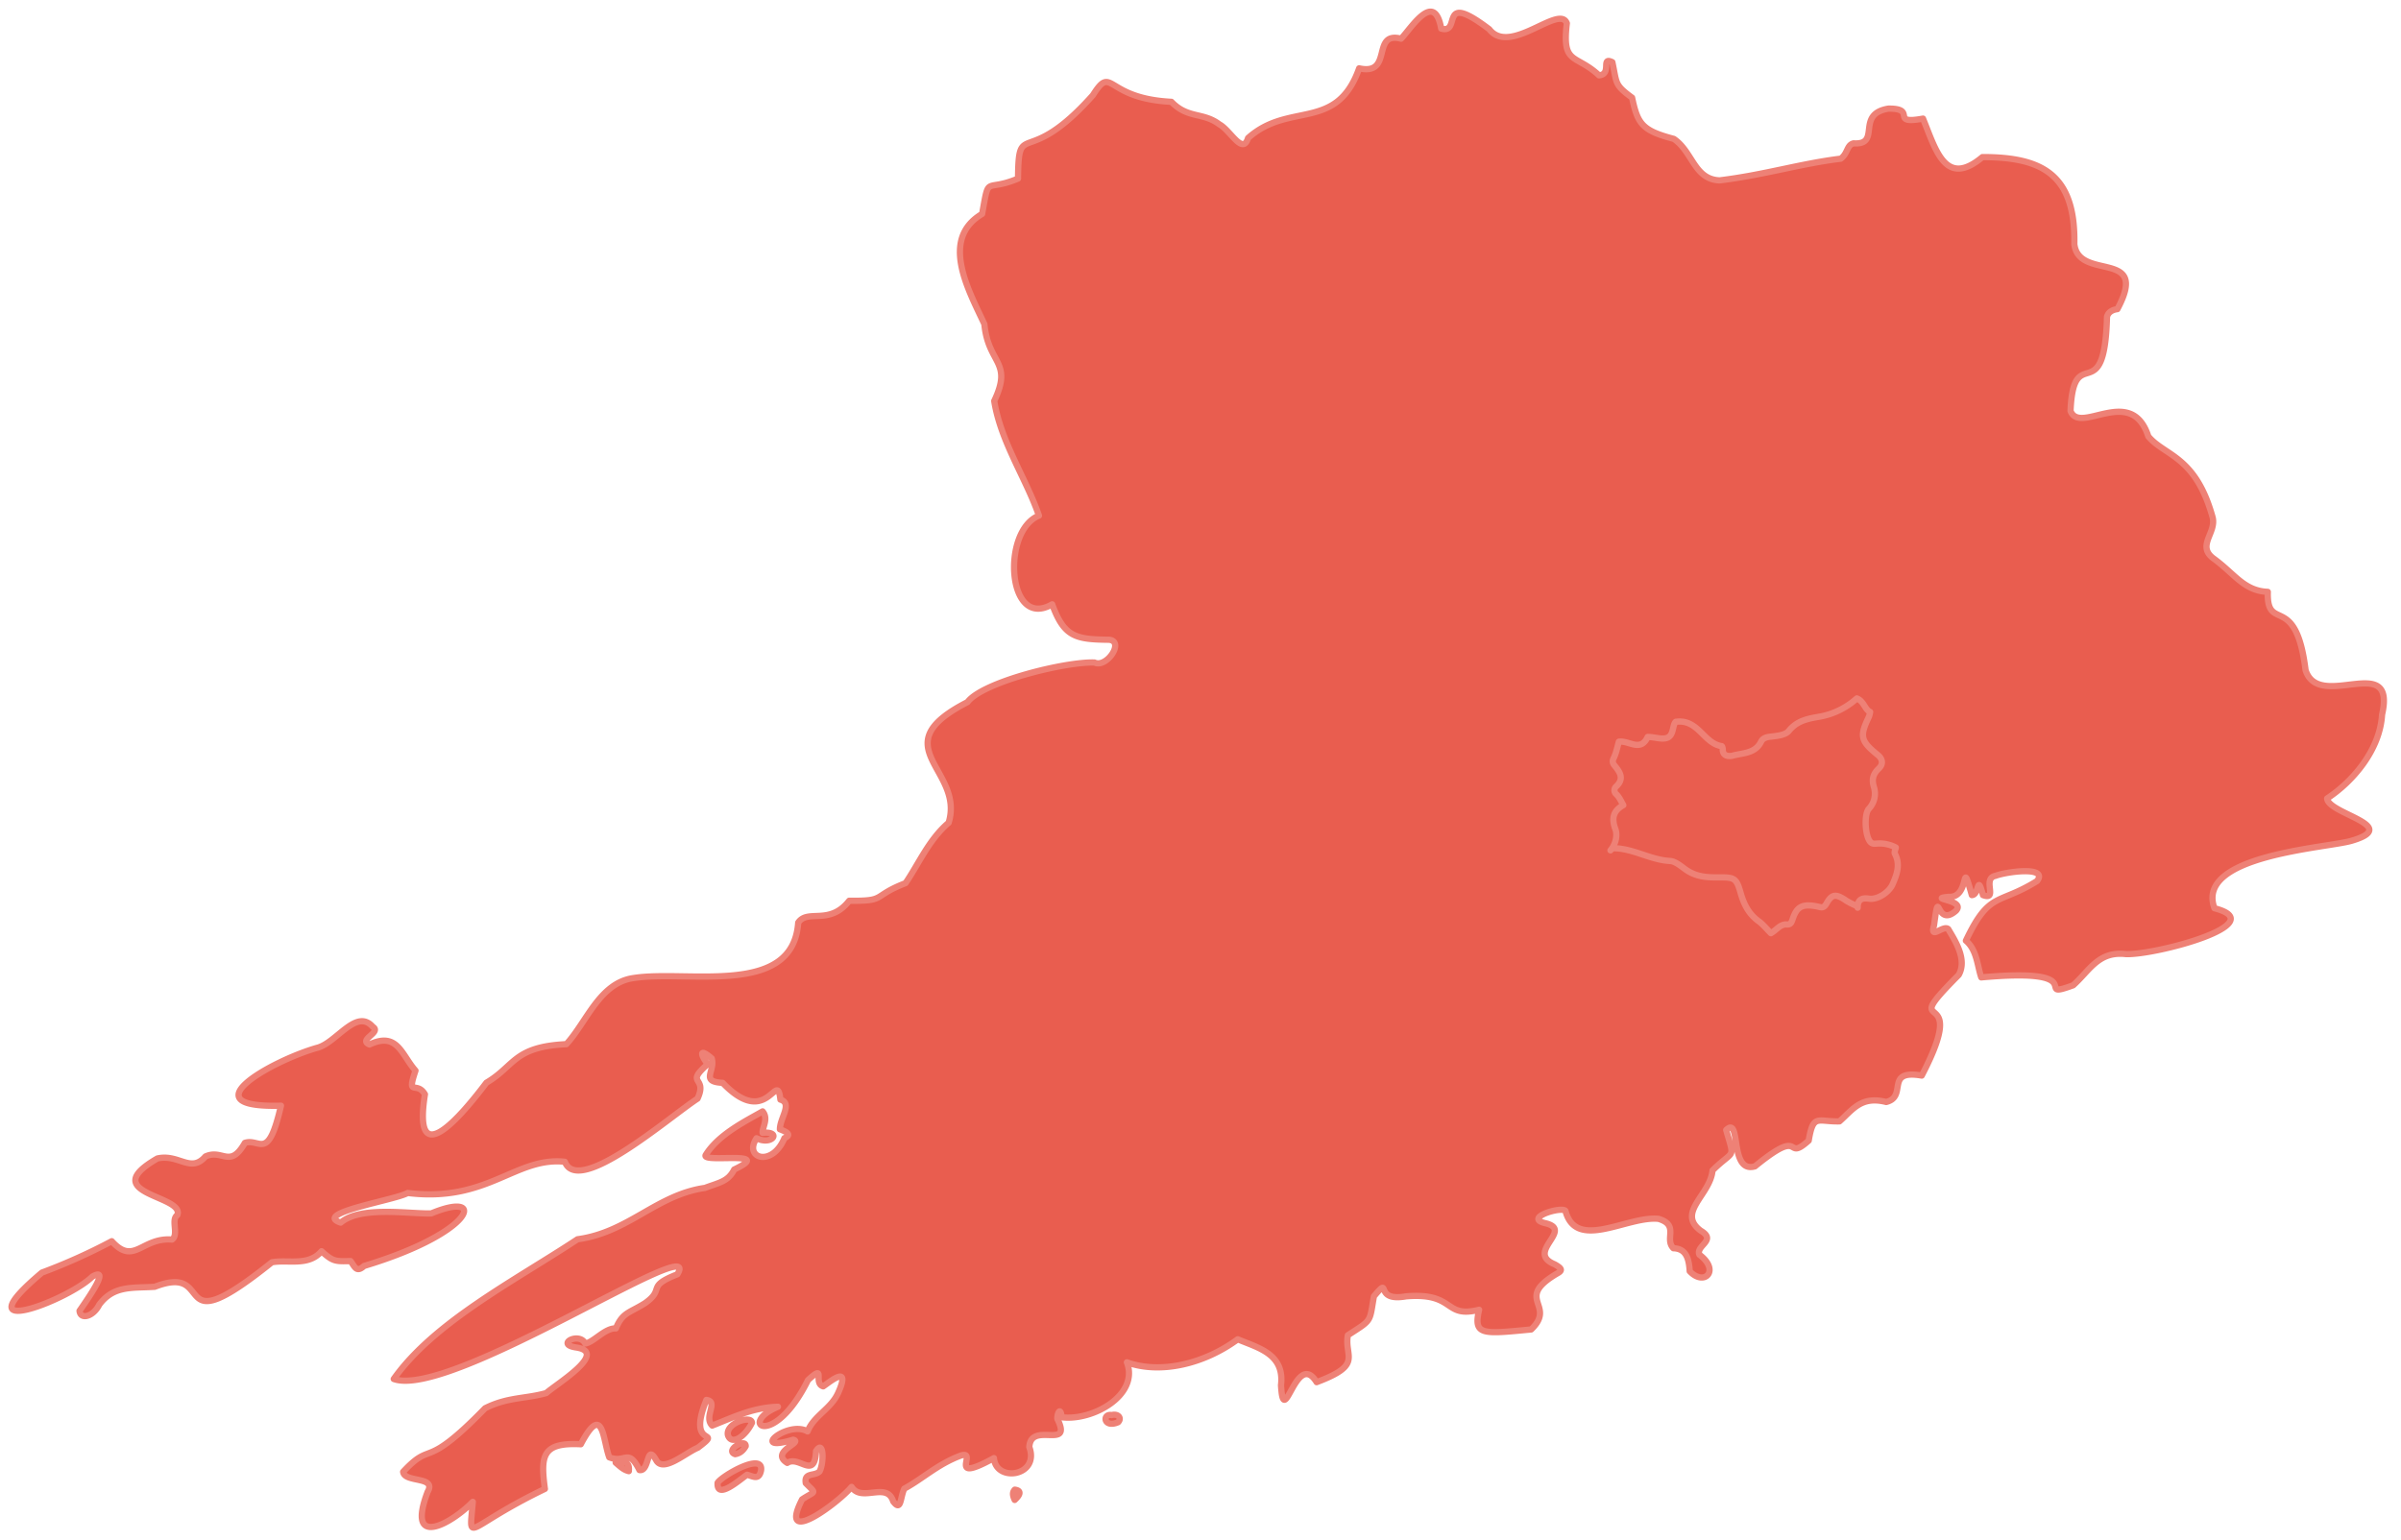 <svg id="Layer_1" data-name="Layer 1" xmlns="http://www.w3.org/2000/svg" width="1538.04" height="986.55" viewBox="0 0 1538.04 986.55"><title>CorkMap_Unselected</title><path d="M1525.91,457.91c9.38-40.93-40.36-1.71-49-28.5-6.23-50.59-25-23.49-24.19-50.16-15.4-.65-21.07-11.49-35-21.56-10.62-8.14,2.22-16.27-.36-26.25-11-39.58-30.6-39.13-41.18-51.83-10.94-33.5-43.81-.67-49.83-16.31,1.9-45.47,21.75.13,23.36-60.15.4-2.25,2.46-4.55,6.67-5.07,20.93-39-24.77-17.55-27.59-41.65.84-44.61-20.53-55.81-58.88-55.77-23.78,19.88-29.82-4.62-38.06-24.66-21.9,4-3.21-6.57-22.13-6.4-21.47,3.53-4.23,23.38-22.35,22.25-4.46,1.08-3.51,6.36-8.22,9.83-25.61,3.1-48.87,10.4-77.56,13.89-16.35-.56-17.24-18.45-29.37-26.58-20.59-5.38-23.18-9.84-26.72-26.39-11.5-8.5-9.64-9-12.65-22.76-7.71-3.79,0,7.64-8.53,8.44-15-14-23.84-6.33-20.63-33.36C999,2.33,967.32,36,954,18.74c-33.17-25.22-17.38,3.34-30.78-.42-4.39-24.58-18.92-.66-25.71,6.47-19.4-5-4.82,23.84-26.86,19-14.58,41-44.79,21-71.17,44.68-3.47,11.2-11.27-5-18.35-8.78-10.55-8-20.15-3.45-30.75-14.45C707.28,63.1,713,40.71,700.07,61,657,109.35,652.5,75.3,652.13,114.43c-21.51,9.06-18.31-3.28-23,22.64-27.07,16.09-9,48.25,1.44,70.62,2.46,25.82,18.43,23.75,6.31,49.23,4.15,26.14,20.33,49.44,28.66,73.5C641.39,340,645.06,404,674,387.23c7.65,20.89,14.89,22.51,36.51,22.71,10,1.13-1.66,18.28-9.39,14.6-18.2-.72-71.62,12.32-81.38,25.38-55.48,28.45-1.57,43.07-12.07,77.28-12.52,10.59-19.34,26.65-27.61,38.71C558,574.45,568.4,577.5,544,577.18c-12.7,16.16-26.58,5-32.68,14-3.33,48.08-71,30.08-105.51,35.54-21.75,3.06-29.91,28.09-43,42.36-34,1.63-33,14-51.22,24.69-15.33,20.27-47.61,59.12-39.38,7.45-5.31-9-11.86,2.2-6.05-15.18-9-10.17-11.46-25.16-29.47-16.75-7.54-3.13,8-7.72,2.11-11.33-10.68-12.28-23.59,10.81-36,13.55-29.05,8.44-82.69,38.64-22.82,37-8.27,36.3-13.34,20.62-23.11,23.83-9.62,16.79-14.21,3.68-25.25,8.7-9.44,10.9-17-1.83-30.81,1.29-39.85,23,18.11,23.48,12.75,36.34-4.28,2.83,1.19,12.57-3.39,15.62-19.38-1.58-24.25,16.89-38.58,1.06a368.58,368.58,0,0,1-44.72,20.1C-26,859.91,43.84,833.18,59.17,818c10.72-6,.13,9.93-8.22,21.94.5,5.93,8.81,3.81,12.64-3.93,9.3-12.54,21.3-10.52,35.53-11.46,40.62-15.7,7.18,38.81,75.06-15.71,10.35-1.89,23.38,2.78,31.8-7.07,7.41,6.77,9,6.49,18.58,6.31,2.69,3.56,3.71,7.7,8.68,3.11,70.83-21.25,79.33-48.8,43-33.66-14.17.43-45.1-5-58,5.9-18.41-6,35.18-14.47,42.9-19,51.34,6.32,69-23.35,100.69-20,8.58,22.18,65.81-27.79,85-40.45,6.79-14.66-8.72-8.7,6.57-22.14-3.51-4.06-6.9-11.69,2.51-3.63,2.45,8.16-7.66,14.94,7,15.65,29,30.28,34.78-9.22,37,10.76,8,2.35-.39,11.93-.32,19,2.83,1.12,8.58,3.22,2.89,5.68-7.87,18.93-26.38,12.86-17.85.06,10.07,5,16.41-4.74,3.87-3.47-.22-3.48,4-9.09,0-13.73-10.87,6.25-28.27,14.69-36.48,28-2.66,5.38,45-3.43,18.29,9.24-3.86,7.66-9.35,8.28-18.73,11.78-31.15,4.47-49,28.53-81.63,32.92-40.27,26.6-91.74,52.89-117.73,89.53,36.5,13.15,199.71-96.21,181.67-67.08-20.58,8.09-7.4,9.21-20.81,18.57-10,6.29-14.27,5.78-18.55,16.1-7-.37-14.33,9-19.66,9.66-3.79-7.61-19.27.51-6,2.52,21.1,3-11.2,22.61-19,29.27-13.48,3.76-24.72,2.46-39.13,9.72-40,41.09-33.15,19.92-52.49,40.71.8,7.21,21.59,2.64,15.7,12.8-14.16,37.08,15.24,20.43,28.91,6.46-2.2,28.33-5.74,16.72,46.19-8.3-2.8-21.16-1.9-29.89,23-28.61,14.34-27.11,14-3.1,18.24,8.37,10.39,4.14,12-6.37,19.33,8.17,6.7,1.08,4.27-17.59,10.69-6.38,4.42,8.27,18.57-4.5,26.73-7.94,17.62-13.31-7.77,2.29,5.44-30.62,8.12,1.12-2,10.78,3.75,16.43,13-5.07,25.74-11.57,42.11-12.06-26.35,11-2.88,27.62,19.24-17.07,12.06-11.1,2.92,2,9.76,4,4.32-2.89,17.91-14.48,9.68,3.93-4.58,10.55-15.55,14.6-19.7,24.94-12.79-7.36-38,14.1-9.22,5.31,6.83,1.73-15.25,7.69-3.79,14.87,7.53-5,17.56,11.16,18.42-7.56,5-7.85,5.18,7.41,2.3,13-3.11,3.28-10.09.37-8.86,7.56,7.1,7.2,6.29,4.63-2.35,10.37-16,31.33,23,2.41,31.7-8,6.38,10.19,22.55-3.65,26.62,9.25,5.22,7,4.47-2.33,7.14-8.11,12.09-6.55,21.08-15.52,36-21.15,12-3.91-9.87,18.77,21.42,1.56,1.28,15.9,29.5,11.59,22.66-7.09,1-16.83,28,2.34,18-18-.44-2.21,1.81-9.06,2.77-1.08,19.87,2.53,49.76-14.27,41.74-35.2,21.73,7.77,49.71.93,71-14.76,13.36,5.6,30.07,9.41,27.72,29.39,1.74,29.85,9.66-23.14,22.82-1.92,30.07-11.28,17.54-16.2,20-30.07,15.77-10.24,13.72-7.95,16.7-24.93,11.82-14-1,3.85,20.64,0,32.11-2.6,23.63,14.34,46.74,8.61-3.79,16.51,2.07,15.62,33.36,12.62,16.74-16-12.08-19.38,17.6-36.42,2.27-1.52,2.07-2.75-2.63-5.36-18.83-7.78,12.14-21.66-5.44-26.19-15.4-3.37,10-11.13,12.42-8,6.92,26,39.67,3.06,59.59,5.09,13.5,4,3.58,12.86,9.57,18.84,7.82.24,9.93,6,10.43,14.71,9.4,10,19.73-.51,6.23-10.56-2.55-5.91,11.47-9.11.87-15.37-15.68-11.69,6.13-22.91,7.52-38.63,14.14-14,14.29-6.31,8.76-25.94,9.89-9.46,1.62,28.16,18.43,23.31,32.44-26.49,18.2-2,34.43-16.5,2.92-17.4,5.51-12,19.7-12.32,8.5-7.41,13.77-16.47,29.94-12.42,14-3.46-1.26-21.08,22.78-16.92,32.71-62.7-18-22.58,23.67-64.51,5.74-10.09-2.78-22.6-6.67-29.33-3.22-3-12,7.38-9.15-2.36,3.69-27.17.73,2.26,14.08-9.43,6.59-7.12-19-7.55-4.64-8.92,14.3.87,7.29-27.4,14.79-1.09,5-.11,3.18-14.43,7.14,0,10,3.64-.91-10.67,8.06-12.37,6.84-2.62,33.92-6.39,26.59,3.34-25.17,15.64-30.43,6.25-45.6,38.22,7.11,5.94,7.34,16.35,9.85,23.53,73.35-6.59,31.38,15.12,58.85,5.07,10.61-9.42,16.09-22,33.75-20,19,.74,94.55-19.49,56.77-29.39-12.43-33.95,70.93-38.41,87.72-43.18,32.81-9.64-15.07-17.28-15.53-27.18C1507,501,1524.59,480.63,1525.91,457.91ZM487.54,942.17c1.59-12-25.39,3.71-27.85,8-.72,11.21,13.89-1.72,18.84-5.19C482.65,946.12,486.25,948.63,487.54,942.17Zm-5.86-30.46c-.19-5.23-17.19.33-15.37,8C468.72,926.5,477.54,920.38,481.68,911.71Zm230.45-4.94c-6.06-1.21-5.4,8.6,4.11,4.57C718.87,908.67,716.13,905.64,712.13,906.77ZM477.68,926.7c.23-5.47-13.59,2.77-6.75,5.11C472.92,931.49,475.56,930.46,477.68,926.7Zm-83.29,10.55c3.12,2.68,5.17,4.68,8.43,5.44C403.47,936.33,399.74,936.54,394.39,937.25ZM650,961.13c1.17-1.08,6.24-5.74.06-6.59C648.87,955.69,648.27,957.56,650,961.13Z" fill="#e95d4f" stroke="#ee8176" stroke-linecap="round" stroke-linejoin="round" stroke-width="4"/><path d="M1190,581.65c-.12-5.07,2.49-6.51,7.21-5.8,5.58.84,12.93-4.12,15.17-9.27,2.78-6.41,5.07-12.61,1.48-19.51-.54-1,.37-2.82.56-4a22,22,0,0,0-12.19-2.51c-1.17.08-2.37.34-3.64-.62-3.84-2.91-4.75-18.08-1.44-21.68a14.1,14.1,0,0,0,3.37-13.53c-1.72-5.36-.69-8.76,3.09-12.38,2.88-2.77,2.39-6-.67-8.54-11.13-9.06-11.83-11.91-5.76-24.49a17.72,17.72,0,0,0,.8-3.09c-3.61-1.82-3.89-6.86-8.54-8.71a48.2,48.2,0,0,1-23.22,11.59c-7.83,1.37-14.87,2.44-20.42,9.32-2.19,2.72-7.78,3.15-12,3.66-2.61.32-4.67,1.09-5.65,3.1-3.75,7.72-11.64,7.22-18.15,9-1.72.48-6.52.86-6.43-4,0-.72-.36-2-.7-2.08-11.63-1.73-14.89-17.57-29.44-15.59-2.15,2-1.14,8.39-5.22,10.16-3.15,1.35-7.54-.17-11.38-.4-.48,0-1.3-.17-1.39,0-4.62,9.87-12,2-18.43,3-1,3.42-1.68,7.27-3.36,10.61-1.19,2.37-.17,3.74.93,5.06,3.51,4.25,5.75,8.3.71,13a3.3,3.3,0,0,0,0,4.92c2,1.87,3,4.25,4.57,7.06-6.25,3.53-7.8,8.13-5.05,15.46,1.39,3.71.27,9.55-3.18,13.51" fill="#e95d4f" stroke="#ee8176" stroke-linecap="round" stroke-linejoin="round" stroke-width="4"/><path d="M1033.82,543.53c12.54.17,23.43,7.52,36,8.17,3.34.18,7.15,3.43,9.72,5.29,6.8,4.91,13.76,5.28,21.23,5.22,10.37-.07,11.51.37,14.3,10.12,2.08,7.3,5.26,13.47,11.55,18,2.86,2.07,5.11,5,7.78,7.64,3.66-2,5.87-5.89,10.27-5.59,2.4.17,3-1.37,3.71-3.53,2.71-8.13,6.39-9.81,15.72-8,2.28.45,4,1.63,6-2,3.48-6.28,6.29-6.07,12.71-1.62a45.3,45.3,0,0,0,5.73,2.91" fill="#e95d4f" stroke="#ee8176" stroke-linecap="round" stroke-linejoin="round" stroke-width="4"/></svg>
